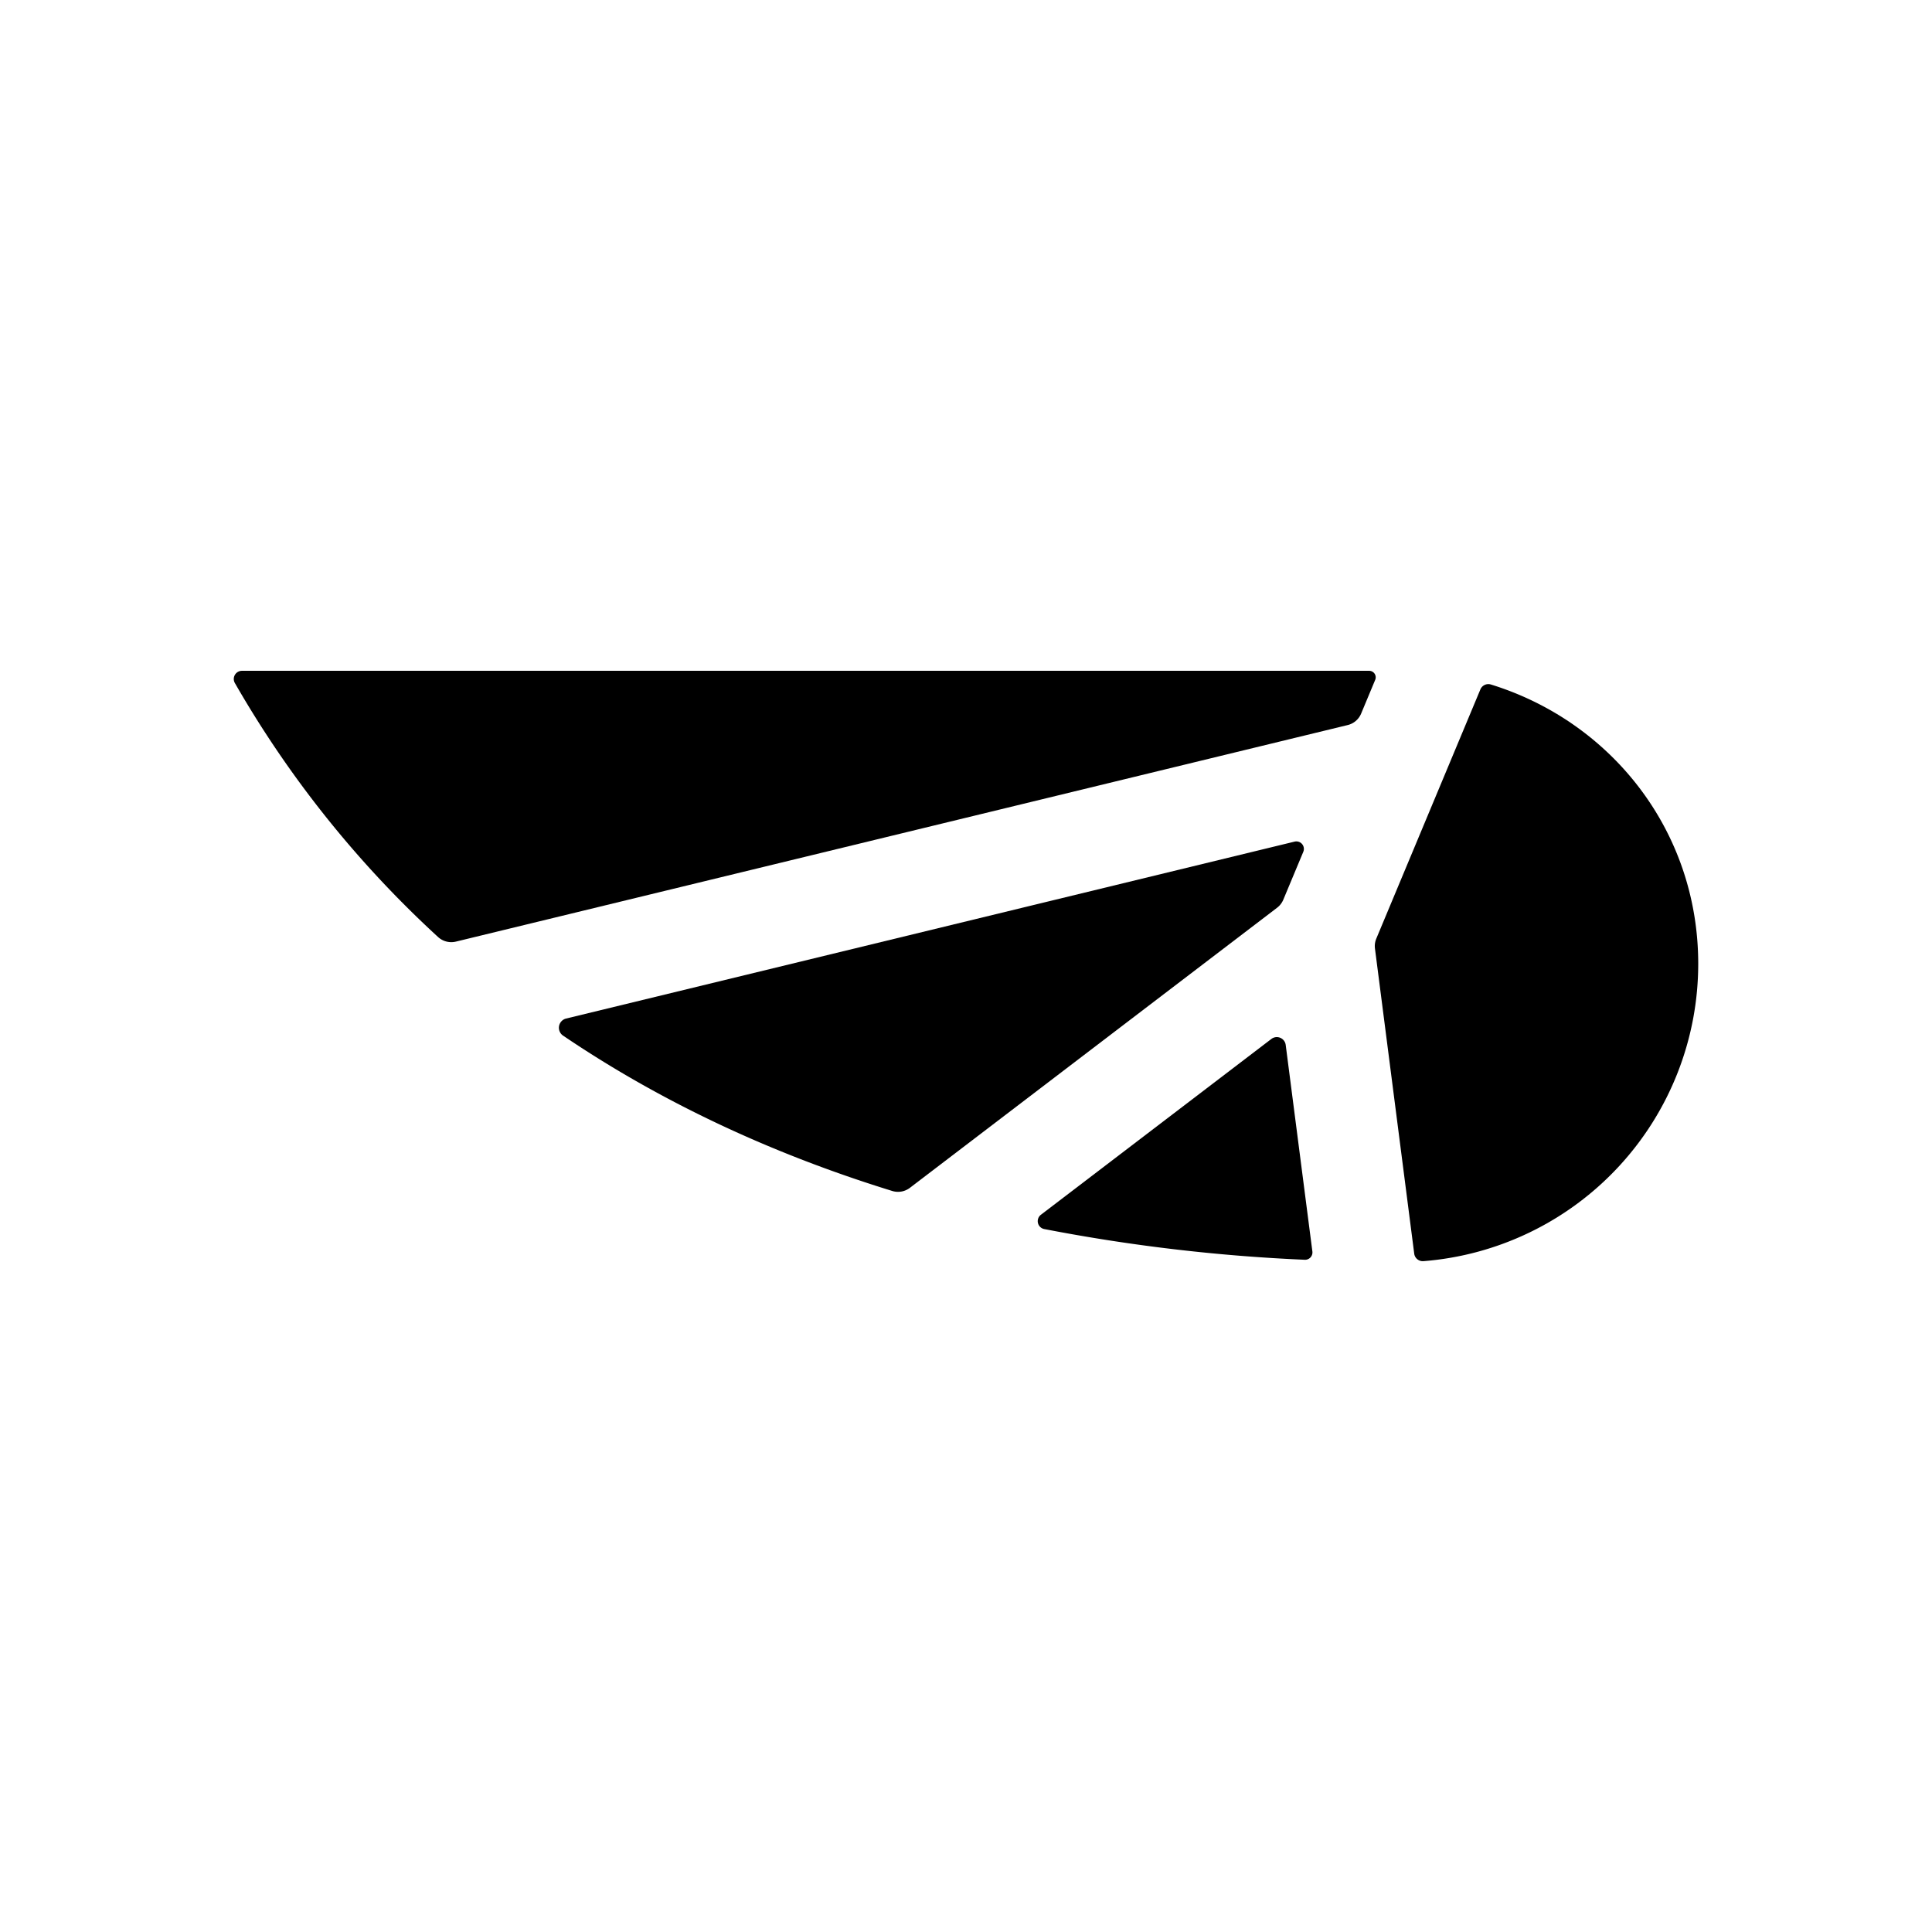 <svg id="Layer_1" data-name="Layer 1" xmlns="http://www.w3.org/2000/svg" viewBox="0 0 1000 1000"><title>Spero Icon</title><path d="M540.43,636.14a916.9,916.9,0,0,0,134.86,15.91,3.81,3.81,0,0,0,4-4.26L665.48,540.86a4.64,4.64,0,0,0-7.42-3.1l-119.29,91A4.16,4.16,0,0,0,540.43,636.14Z"/><path d="M236,487.37l461.6-112.09a10.1,10.1,0,0,0,6.91-5.9l7.29-17.48a3.38,3.38,0,0,0-3.12-4.69H125.21a4.23,4.23,0,0,0-3.66,6.3A549.35,549.35,0,0,0,226.74,485,10.14,10.14,0,0,0,236,487.37Z"/><path d="M291.39,536c50,33.86,107,60.89,170.46,80.45a10.15,10.15,0,0,0,9.11-1.63l190.09-145a10.14,10.14,0,0,0,3.18-4.12l10.35-24.79a3.89,3.89,0,0,0-4.51-5.29L293,527.2A4.92,4.92,0,0,0,291.39,536Z"/><path d="M766.25,356.83l-53.88,129a10,10,0,0,0-.69,5.16L732,648.9a4.47,4.47,0,0,0,4.73,3.88A154.39,154.39,0,0,0,879,498.87c0-68.87-45.11-125.39-107.37-144.59A4.46,4.46,0,0,0,766.25,356.83Z"/></svg>